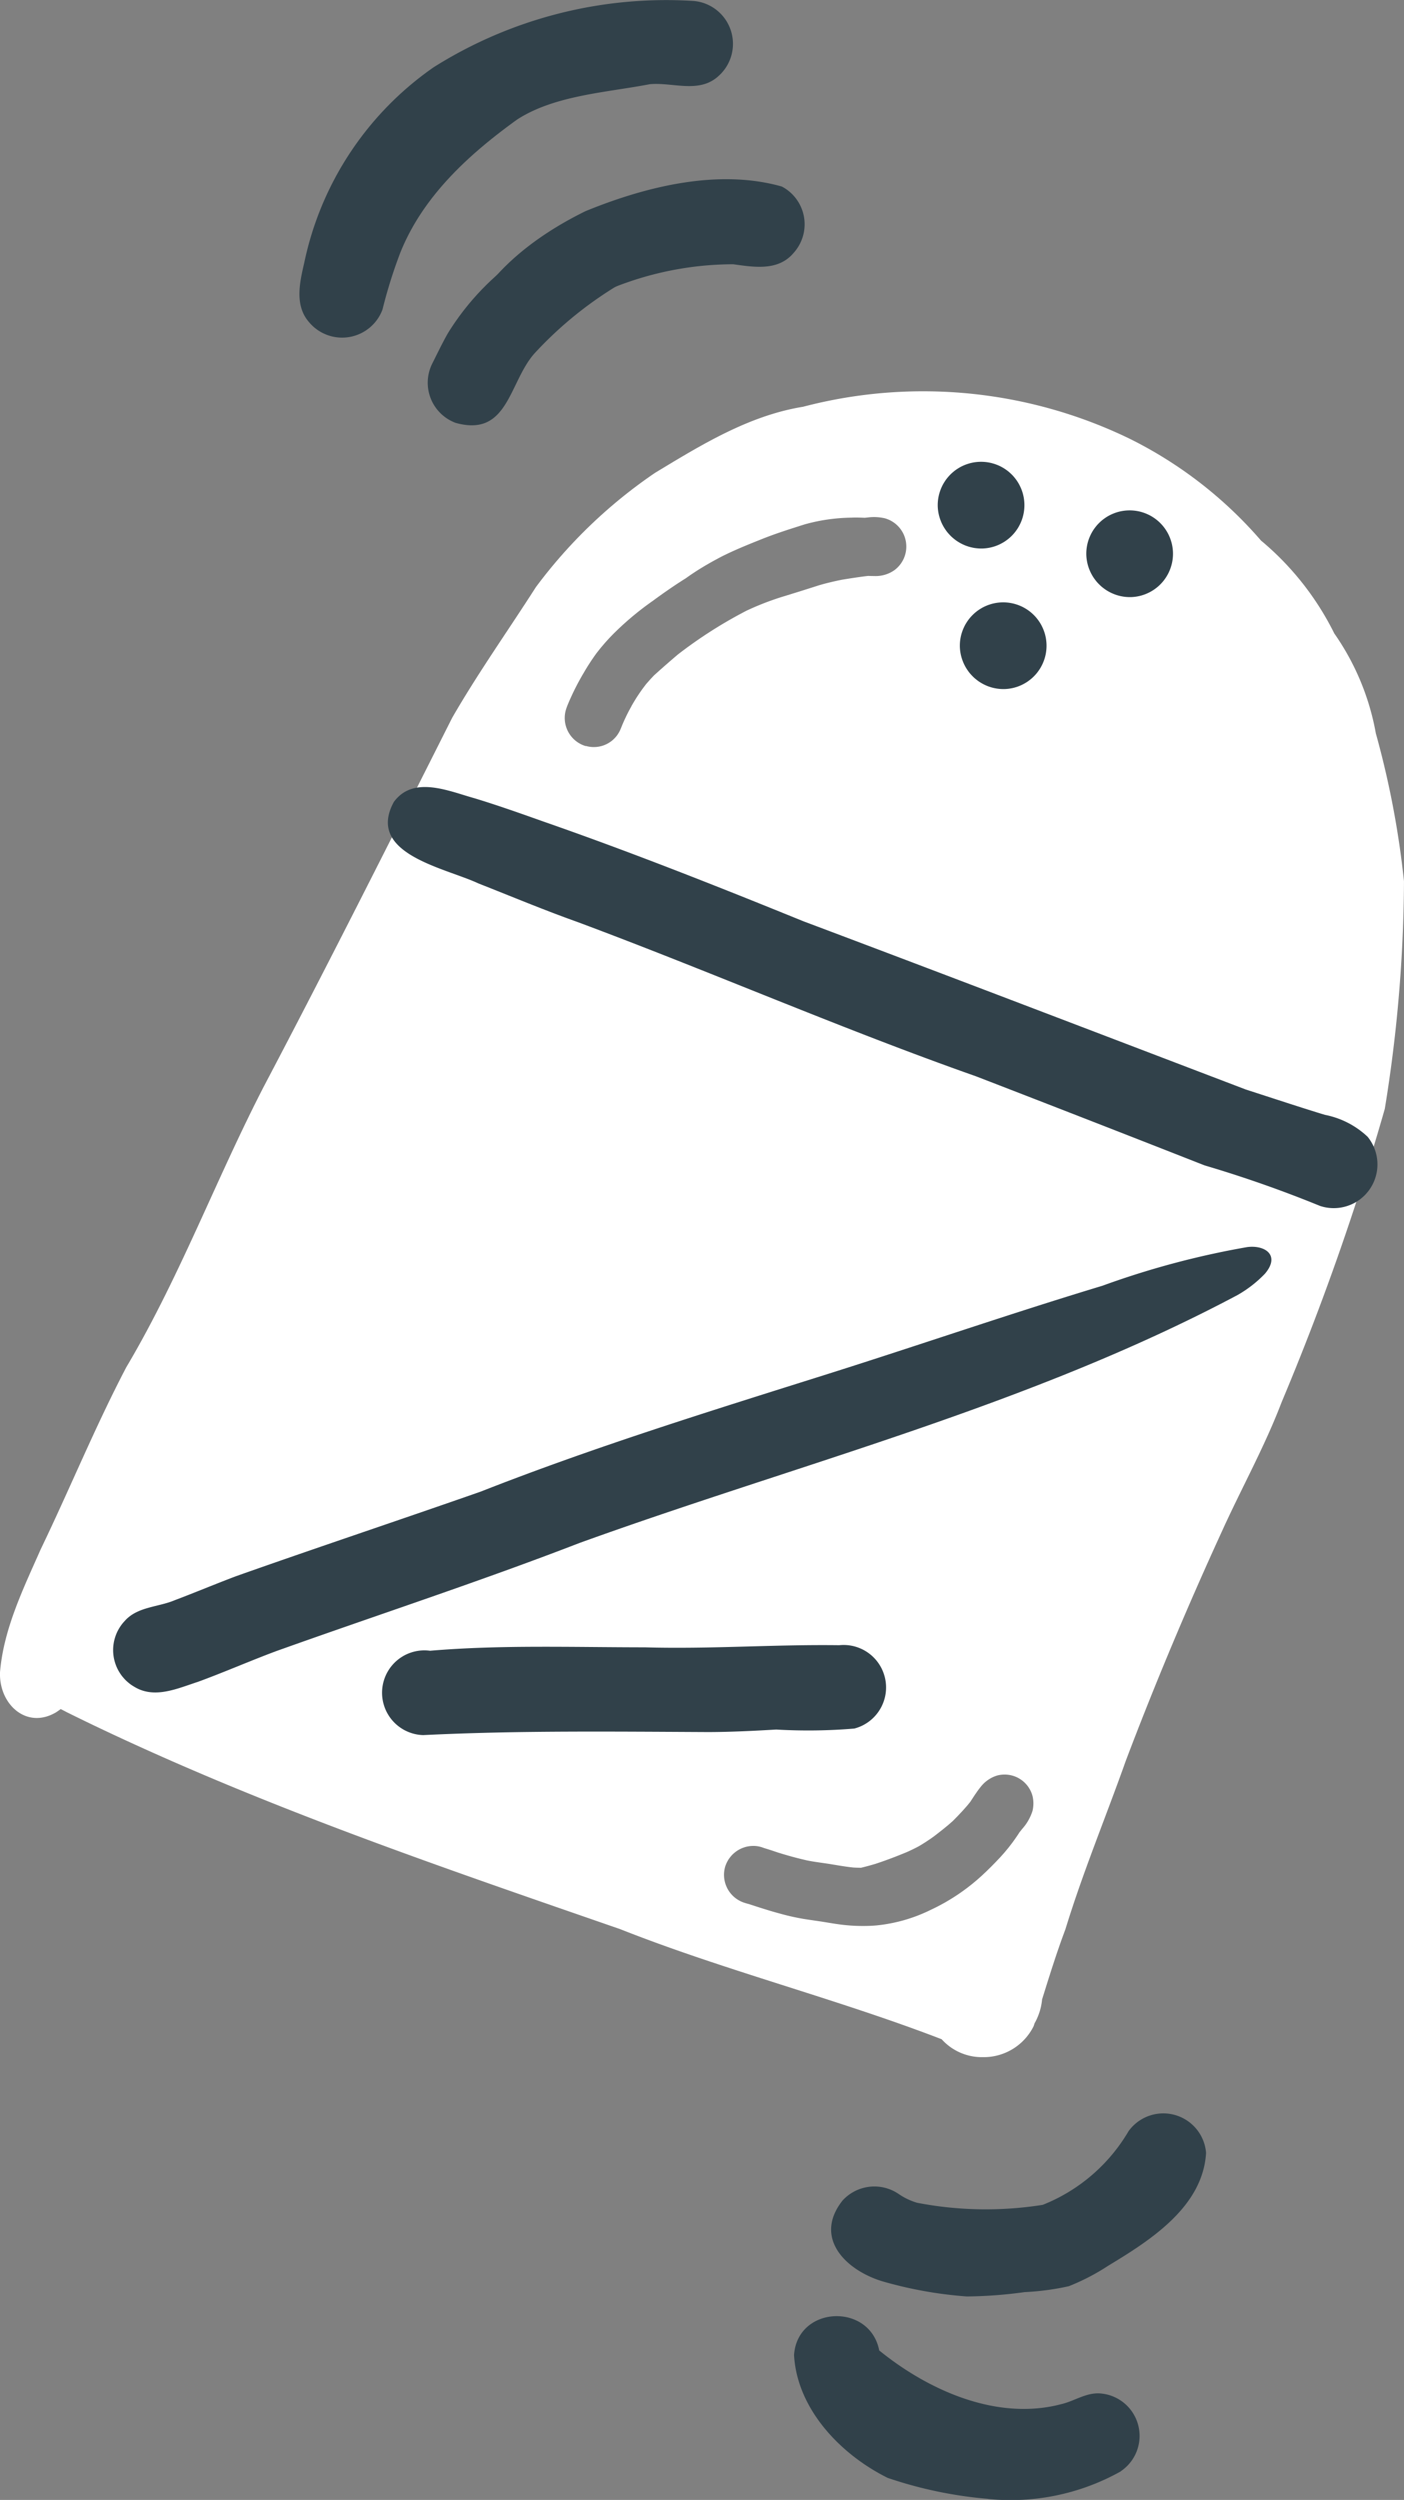 <svg xmlns="http://www.w3.org/2000/svg" width="86.193" height="153.384" viewBox="0 0 86.193 153.384">
  <rect x="0" y="0" width="86.193" height="153.384" fill="#808080" stroke="none"/>
  <g id="Group_1129" data-name="Group 1129" transform="translate(-3605.035 -1205.522)">
    <path id="Path_1758" data-name="Path 1758" d="M850.922,1240.2a1.76,1.76,0,0,0,.489.071,1.774,1.774,0,0,0,1.673-1.171l-.033.091a10.823,10.823,0,0,1,.643-1.37l-.006.006.011-.015.008-.013v0h0v0h0v0l0,0v0l.019-.031,0-.009,0,0,.005-.009.015-.028h0v0l0,0,0,0,0,0,0,0,0-.008,0,0,.011-.021,0,.011.011-.022,0,0,.013-.02a10.606,10.606,0,0,1,.844-1.253c.154-.178.312-.355.474-.524.162-.148.323-.292.487-.437.325-.288.656-.574.987-.855a27.579,27.579,0,0,1,4.219-2.691,17.3,17.3,0,0,1,2.176-.846q1.1-.335,2.2-.689c.491-.149.983-.264,1.483-.364.535-.087,1.07-.173,1.608-.234.128.006.255.007.383.009a2,2,0,0,0,1.221-.357,1.8,1.8,0,0,0-.583-3.187,2.943,2.943,0,0,0-1.02-.054l-.206.022-.015,0c-.273-.011-.546-.022-.819-.008a11.194,11.194,0,0,0-2.832.405c-.885.279-1.767.556-2.63.9s-1.71.684-2.531,1.1l0,0-.019.01-.015.009-.164.084.047-.022q-.613.323-1.2.688c-.275.173-.546.353-.81.544-.7.437-1.381.911-2.046,1.4a18.143,18.143,0,0,0-2.457,2.068,12.444,12.444,0,0,0-.994,1.147,13.746,13.746,0,0,0-.79,1.217,15.174,15.174,0,0,0-.782,1.505c-.048.1-.093.208-.137.312-.019.043-.035.089-.056.132-.035.093-.073.188-.1.282l-.009.03v0a1.8,1.8,0,0,0,1.223,2.206m8.586,68.674a1.8,1.8,0,0,0,1.093,2.273c.11.041.223.071.333.1.615.2,1.227.4,1.851.569a14.673,14.673,0,0,0,1.494.34c.394.063.792.117,1.189.178.489.08.978.167,1.472.212.336.032.675.046,1.013.046.271,0,.543-.009.814-.033a9.708,9.708,0,0,0,3.325-.95,12.4,12.4,0,0,0,3.12-2.08c.409-.375.8-.768,1.176-1.173a10.882,10.882,0,0,0,1.165-1.513c.048-.059.1-.119.143-.182a3.008,3.008,0,0,0,.656-1.134,1.939,1.939,0,0,0,0-.907,1.775,1.775,0,0,0-2.176-1.258,2.046,2.046,0,0,0-1.024.718c-.054.067-.108.137-.158.206-.16.223-.31.454-.459.684-.054.067-.11.137-.167.206-.292.342-.6.667-.918.983-.372.334-.768.643-1.165.946-.288.208-.585.4-.892.584-.247.132-.494.253-.749.366-.637.266-1.282.511-1.938.727-.294.087-.585.166-.879.238-.156,0-.312-.005-.468-.013-.531-.056-1.054-.154-1.58-.236-.424-.063-.849-.117-1.267-.2q-.917-.209-1.816-.494c-.269-.091-.539-.18-.81-.262l-.1-.035a1.692,1.692,0,0,0-.576-.1,1.815,1.815,0,0,0-1.7,1.195m13.262,10.666c-6.473-2.492-13.273-4.2-19.735-6.754-9.234-3.2-18.289-6.283-27.27-10.2-2.262-.989-4.5-2.017-6.711-3.115-.121-.065-.242-.126-.366-.188-.091.069-.186.135-.286.2-1.818,1.074-3.524-.511-3.438-2.477.223-2.65,1.435-5.124,2.5-7.532,1.784-3.7,3.34-7.516,5.248-11.158,3.273-5.512,5.506-11.535,8.441-17.22,3.951-7.5,7.755-15.066,11.569-22.634,1.582-2.745,3.431-5.348,5.139-8.017a30.4,30.4,0,0,1,7.307-7.006c2.843-1.719,5.763-3.52,9.093-4.059a29.069,29.069,0,0,1,20.067,1.968,25.784,25.784,0,0,1,8.047,6.239,17.584,17.584,0,0,1,4.5,5.7,15.42,15.42,0,0,1,2.552,6.135,55.41,55.41,0,0,1,1.727,9.073,88.878,88.878,0,0,1-1.178,13.961,159.183,159.183,0,0,1-6.335,18c-1.046,2.745-2.481,5.306-3.689,7.978-2.128,4.642-4.1,9.335-5.873,14.014-1.225,3.453-2.637,6.841-3.711,10.349-.533,1.414-.981,2.858-1.431,4.3a3.642,3.642,0,0,1-.461,1.464c-.019.059-.037.119-.058.178a3.419,3.419,0,0,1-3.126,1.9,3.319,3.319,0,0,1-2.522-1.1" transform="translate(2790.075 11.088)" fill="#fff"/>
    <path id="Path_1759" data-name="Path 1759" d="M885,1257.21a74.68,74.68,0,0,0-7.09-2.488q-7.008-2.754-14.039-5.468c-8.259-2.91-16.285-6.423-24.488-9.476-2.039-.727-4.031-1.561-6.045-2.353-2.056-.965-6.934-1.808-5.2-5,1.208-1.648,3.386-.661,4.973-.223,1.409.429,2.795.92,4.179,1.412,5.4,1.879,10.7,3.979,15.994,6.131,9.067,3.408,18.114,6.874,27.163,10.324,1.485.478,3.516,1.15,4.856,1.553a5.3,5.3,0,0,1,2.615,1.342A2.683,2.683,0,0,1,885,1257.21" transform="translate(2801.074 22.303)" fill="#31414a"/>
    <path id="Path_1760" data-name="Path 1760" d="M820.014,1273.693a2.6,2.6,0,0,1-.6-4.055c.777-.874,2.048-.838,3.061-1.266,1.266-.478,2.509-1,3.774-1.477,4.943-1.749,10.115-3.472,15.023-5.191,7.043-2.767,14.191-4.973,21.394-7.244,5.592-1.766,11.141-3.685,16.755-5.38a52.15,52.15,0,0,1,8.885-2.373c1.08-.149,2.068.481,1.108,1.624a7.336,7.336,0,0,1-1.71,1.327c-12.752,6.77-26.856,10.318-40.374,15.2-6.176,2.386-12.42,4.419-18.647,6.646-1.606.6-3.174,1.288-4.784,1.877-1.243.4-2.648,1.057-3.888.31" transform="translate(2793.284 35.333)" fill="#31414a"/>
    <path id="Path_1761" data-name="Path 1761" d="M845.938,1223.505a2.661,2.661,0,1,1,2.735,2.585,2.682,2.682,0,0,1-2.735-2.585" transform="translate(2816.666 13.087)" fill="#31414a"/>
    <path id="Path_1762" data-name="Path 1762" d="M850.846,1225.109a2.661,2.661,0,1,1,2.736,2.585,2.682,2.682,0,0,1-2.736-2.585" transform="translate(2820.879 14.464)" fill="#31414a"/>
    <path id="Path_1763" data-name="Path 1763" d="M846.669,1228.146a2.661,2.661,0,1,1,2.736,2.585,2.681,2.681,0,0,1-2.736-2.585" transform="translate(2817.293 17.07)" fill="#31414a"/>
    <path id="Path_1764" data-name="Path 1764" d="M830.127,1265.364a2.6,2.6,0,1,1,.4-5.176c4.334-.37,8.807-.212,13.195-.21,3.977.115,7.947-.184,11.92-.13l0,0a2.606,2.606,0,0,1,.931,5.113,33.833,33.833,0,0,1-4.8.061c-1.385.082-2.763.151-4.152.156-5.834-.031-11.68-.1-17.493.184" transform="translate(2800.912 46.617)" fill="#31414a"/>
    <path id="Path_1765" data-name="Path 1765" d="M830.8,1226.133a2.627,2.627,0,0,1-1.431-3.637c.314-.625.615-1.256.961-1.864a15.986,15.986,0,0,1,5.324-5.269,21.272,21.272,0,0,1,10.68-3.6c1.706-.177,3.275.55,4.886.916a.725.725,0,1,1-.3,1.418,3.172,3.172,0,0,0-1.951.039c-1.559.453-3.024,1.175-4.536,1.762a23.367,23.367,0,0,0-8.8,5.988c-1.567,1.777-1.6,5.153-4.832,4.247" transform="translate(2802.203 5.333)" fill="#31414a"/>
    <path id="Path_1766" data-name="Path 1766" d="M830.37,1225.126a.867.867,0,0,0,0-.3,9.313,9.313,0,0,1-.19-3.472c1.05-3.706,4.429-6.328,7.761-7.956,3.68-1.505,8.138-2.618,12.048-1.507a2.618,2.618,0,0,1,.732,4.059c-.948,1.141-2.429.888-3.719.708a19.893,19.893,0,0,0-8.229,1.807c-2.749,1.565-5.731,3.334-7.309,6.155a5.159,5.159,0,0,0-.364.663.33.33,0,0,1-.346.284.356.356,0,0,1-.381-.439" transform="translate(2803.046 5.077)" fill="#31414a"/>
    <path id="Path_1767" data-name="Path 1767" d="M825.481,1225.333c-.946-1.026-.619-2.464-.336-3.676a19.437,19.437,0,0,1,7.952-12.011,26.79,26.79,0,0,1,15.962-4.064,2.642,2.642,0,0,1,1.511,4.615c-1.191,1.082-2.8.362-4.206.492-2.672.513-5.848.677-8.155,2.173-2.968,2.141-5.783,4.707-7.17,8.177a30.015,30.015,0,0,0-1.089,3.479,2.645,2.645,0,0,1-4.47.816" transform="translate(2798.566 -0.001)" fill="#31414a"/>
    <path id="Path_1768" data-name="Path 1768" d="M850.757,1286.53a25.185,25.185,0,0,1-5.222-.938c-2.264-.7-4.213-2.682-2.416-4.951a2.646,2.646,0,0,1,3.453-.392,3.968,3.968,0,0,0,1.125.533,22.234,22.234,0,0,0,7.712.126,10.681,10.681,0,0,0,5.267-4.52,2.632,2.632,0,0,1,4.758,1.336c-.2,3.313-3.427,5.364-6.008,6.921a13.316,13.316,0,0,1-2.42,1.256,15.827,15.827,0,0,1-2.715.362,27.14,27.14,0,0,1-3.533.266" transform="translate(2813.643 59.893)" fill="#31414a"/>
    <path id="Path_1769" data-name="Path 1769" d="M853.113,1293.2a25.762,25.762,0,0,1-6.174-1.288c-2.869-1.422-5.557-4.2-5.748-7.532.2-3.037,4.651-3.234,5.23-.286,3.051,2.474,7.244,4.323,11.152,3.3.836-.188,1.567-.745,2.455-.66a2.613,2.613,0,0,1,1.227,4.767l.005.006a13.847,13.847,0,0,1-8.147,1.7" transform="translate(2812.591 65.642)" fill="#31414a"/>
  </g>
</svg>
